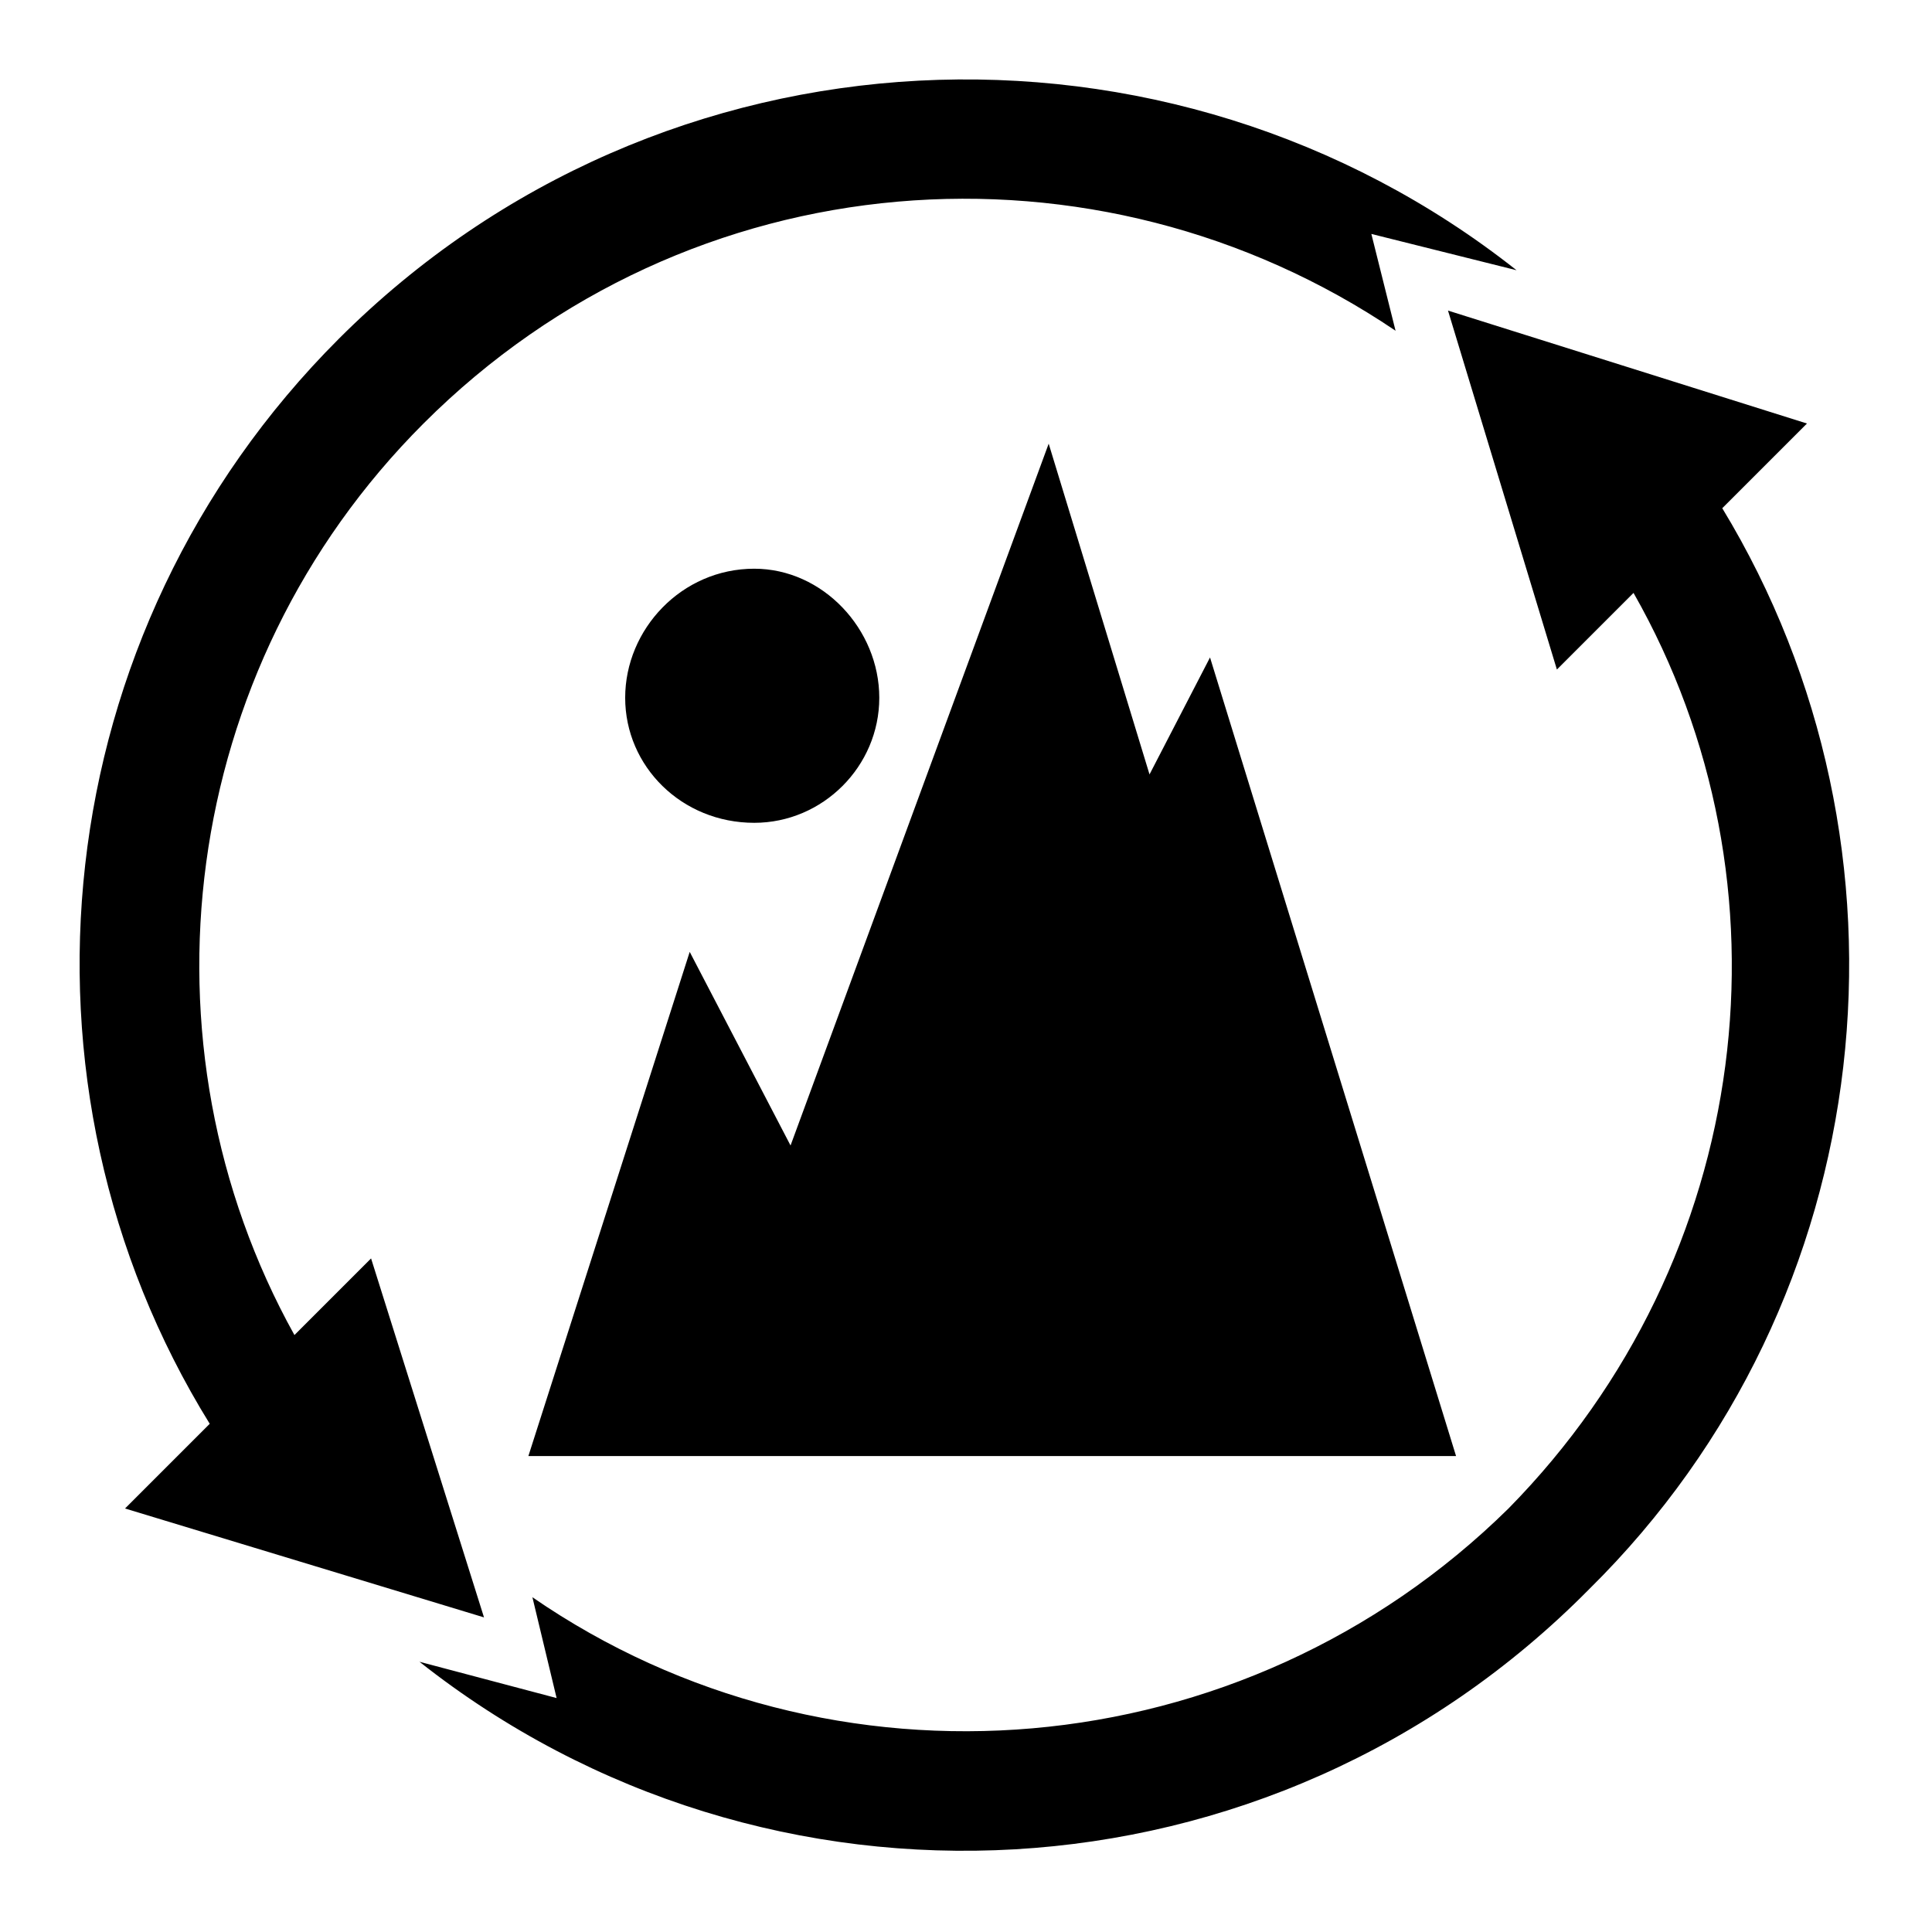 <?xml version="1.0" encoding="UTF-8"?>
<!DOCTYPE svg PUBLIC "-//W3C//DTD SVG 1.1//EN" "http://www.w3.org/Graphics/SVG/1.1/DTD/svg11.dtd">
<!-- Creator: CorelDRAW X7 -->
<svg xmlns="http://www.w3.org/2000/svg" xml:space="preserve" width="0.867in" height="0.867in" version="1.1" style="shape-rendering:geometricPrecision; text-rendering:geometricPrecision; image-rendering:optimizeQuality; fill-rule:evenodd; clip-rule:evenodd"
viewBox="0 0 479 479"
 xmlns:xlink="http://www.w3.org/1999/xlink">
 <defs>
  <style type="text/css">
   <![CDATA[
    .fil1 {fill:none}
    .fil0 {fill:black}
   ]]>
  </style>
 </defs>
 <g id="Layer_x0020_1">
  <g id="_2299867672144">
   <path class="fil0" d="M131 361l40 -125 25 48 64 -174 25 82 15 -29 61 198 -230 0zm56 -220c17,0 31,15 31,32 0,17 -14,31 -31,31 -18,0 -32,-14 -32,-31 0,-17 14,-32 32,-32zm172 -64l27 89 19 -19c41,72 30,165 -31,227 -66,65 -168,73 -242,22l6 25 -34 -9c86,68 211,62 290,-18 73,-72 84,-184 33,-268l21 -21 -89 -28zm-254 28c-61,61 -72,154 -32,226l19 -19 28 89 -89 -27 21 -21c-52,-84 -41,-196 32,-269 80,-80 206,-85 292,-17l-36 -9 6 24c-74,-50 -175,-43 -241,23z"/>
   <polygon class="fil1" points="0,0 479,0 479,479 0,479 "/>
  </g>
 </g>
</svg>
